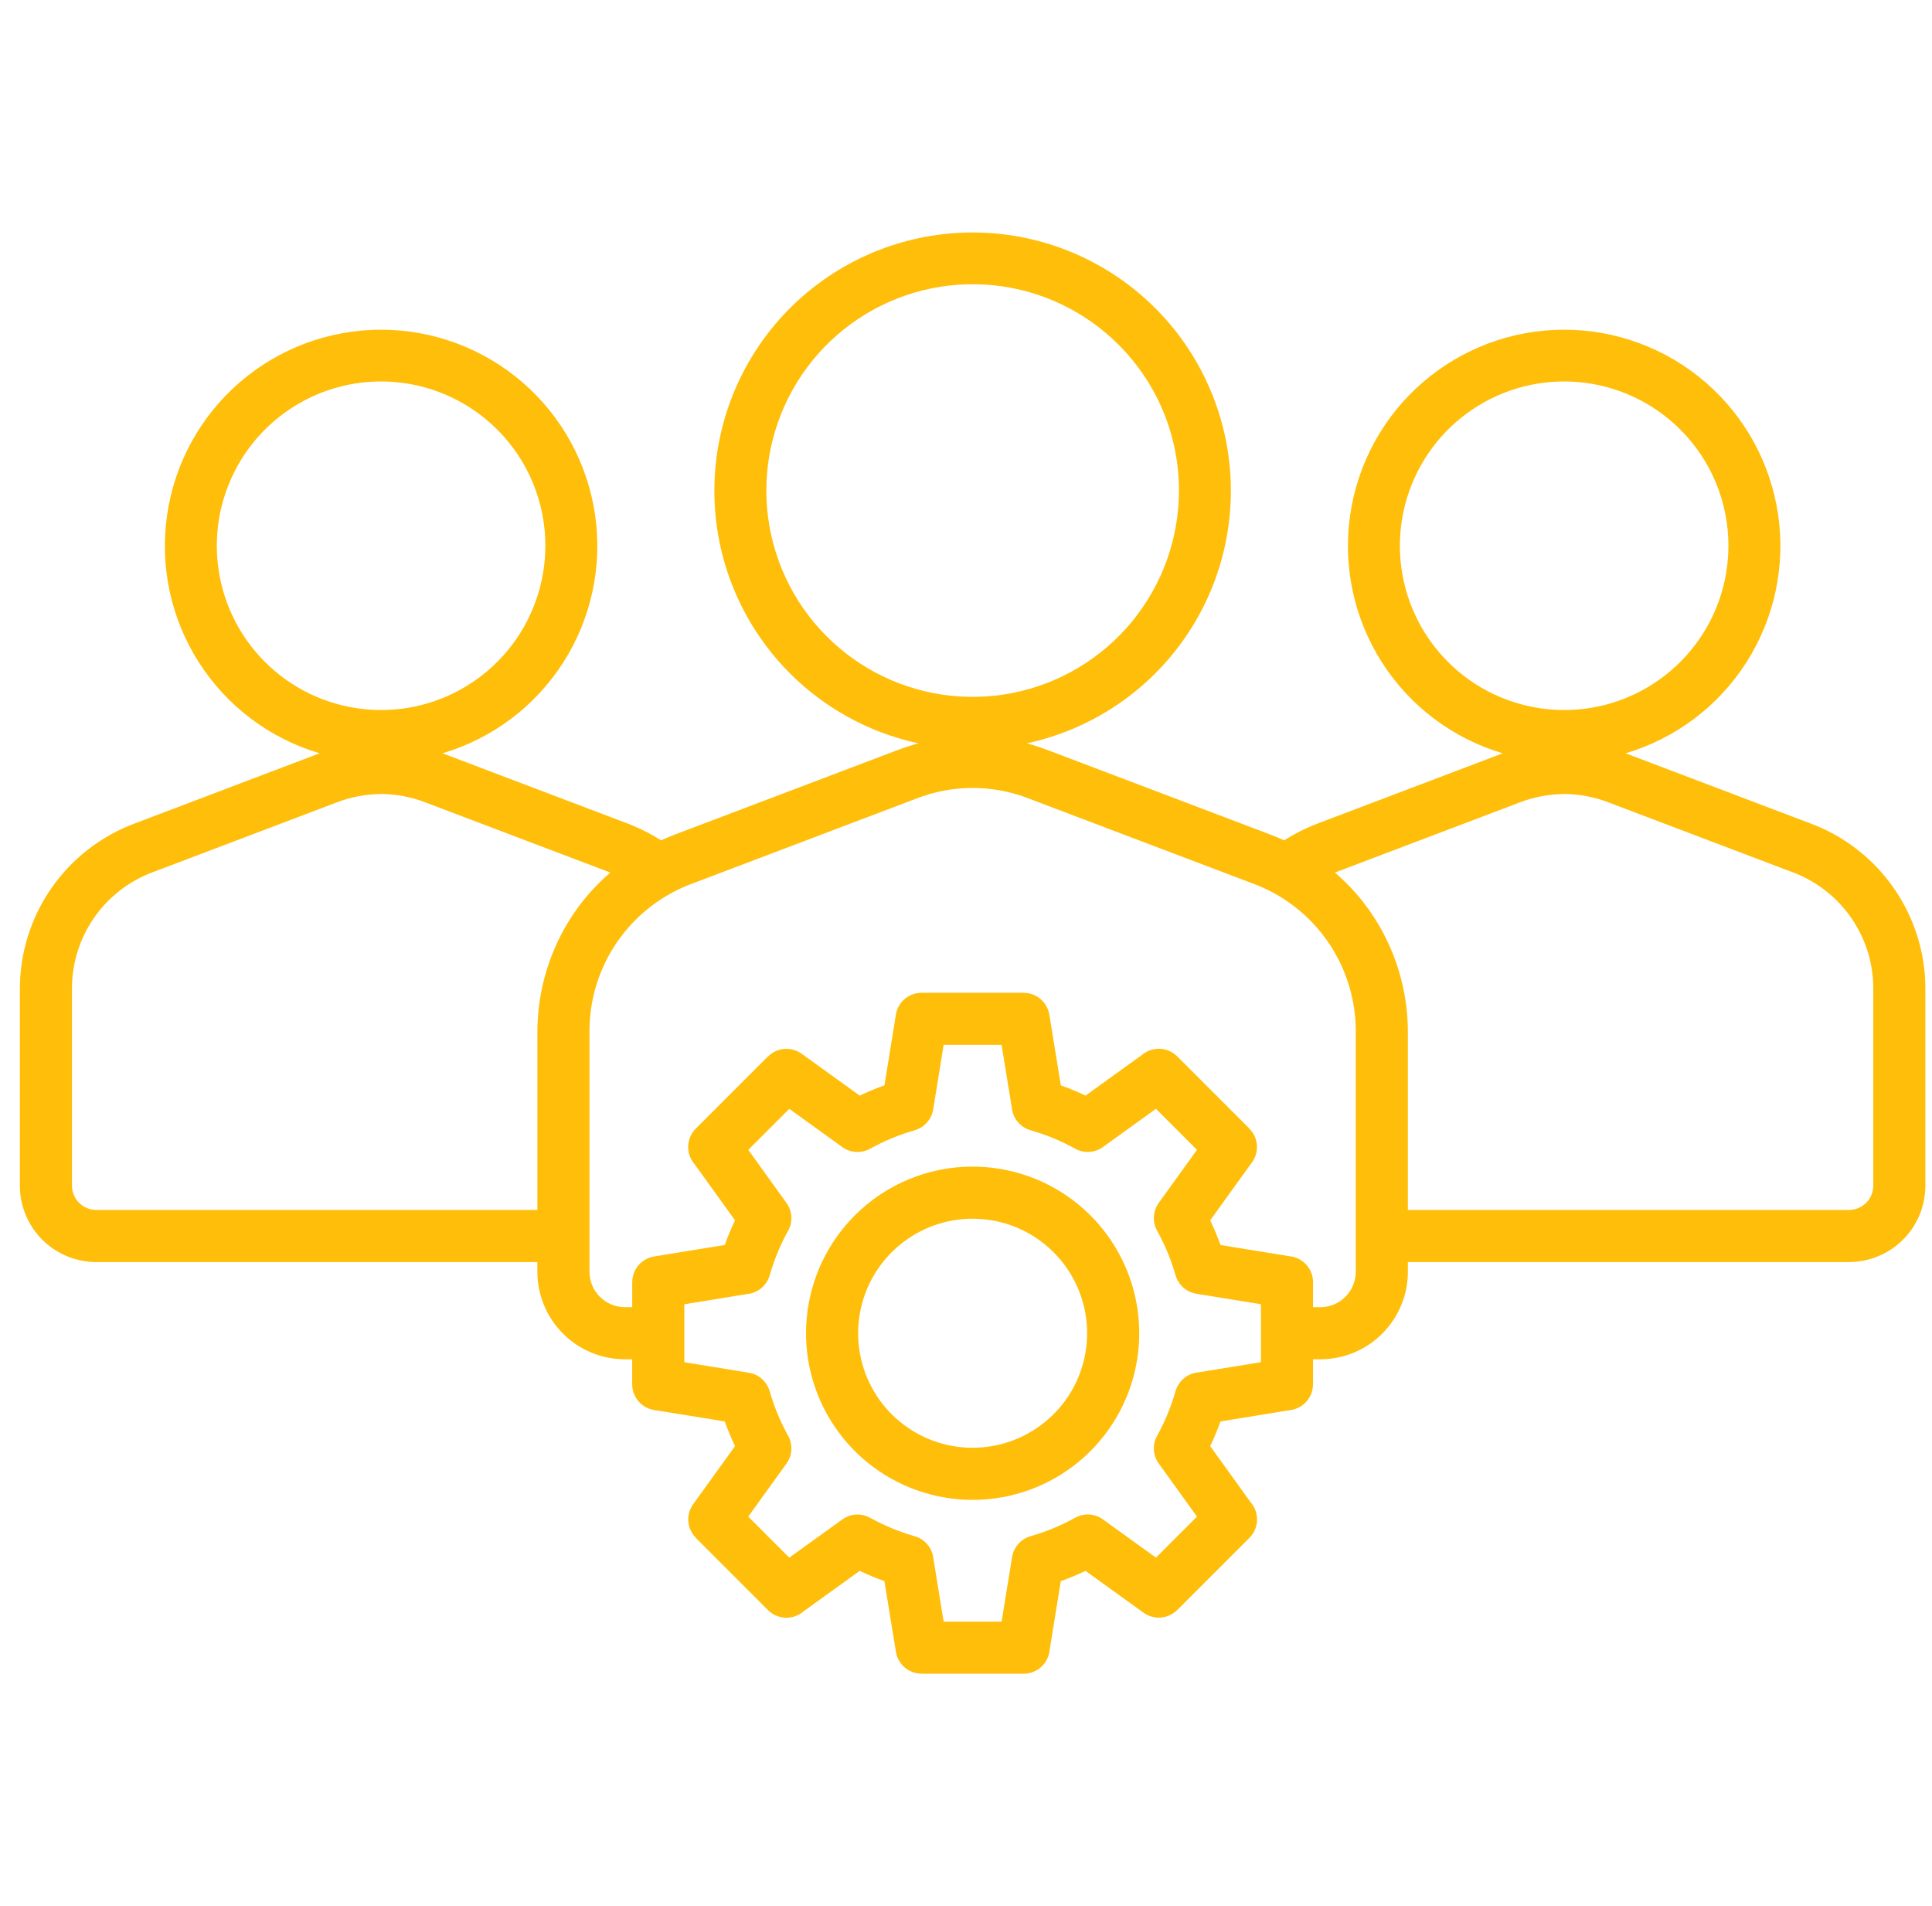 <svg width="73" height="72" viewBox="0 0 73 72" fill="none" xmlns="http://www.w3.org/2000/svg">
<g clip-path="url(#clip0_7073_877)">
<path fill-rule="evenodd" clip-rule="evenodd" d="M38.231 41.851L37.845 39.474H35.655L35.26 41.913C35.23 42.097 35.148 42.269 35.024 42.408C34.9 42.548 34.739 42.649 34.559 42.7V42.702C34.268 42.785 33.981 42.884 33.702 43C33.419 43.117 33.144 43.249 32.878 43.397C32.71 43.491 32.518 43.533 32.326 43.518C32.135 43.504 31.951 43.433 31.799 43.315L29.823 41.891L28.273 43.441L29.717 45.446C29.826 45.597 29.89 45.776 29.901 45.962C29.911 46.148 29.869 46.333 29.779 46.496C29.631 46.763 29.498 47.038 29.382 47.319C29.266 47.6 29.166 47.886 29.083 48.178C29.029 48.368 28.919 48.538 28.768 48.664C28.616 48.791 28.43 48.869 28.233 48.888L25.857 49.274V51.464L28.295 51.86C28.479 51.89 28.651 51.972 28.79 52.096C28.929 52.22 29.03 52.381 29.081 52.561H29.083C29.166 52.852 29.265 53.139 29.381 53.418C29.498 53.7 29.631 53.975 29.779 54.242C29.872 54.41 29.914 54.602 29.899 54.794C29.885 54.985 29.814 55.169 29.697 55.32L28.272 57.297L29.822 58.847L31.828 57.403C31.979 57.294 32.158 57.23 32.344 57.219C32.529 57.209 32.715 57.251 32.877 57.341C33.144 57.489 33.419 57.621 33.701 57.738C33.981 57.854 34.268 57.954 34.559 58.037C34.749 58.091 34.919 58.201 35.045 58.352C35.172 58.504 35.25 58.69 35.269 58.887L35.655 61.263H37.845L38.241 58.824C38.271 58.639 38.353 58.468 38.477 58.328C38.601 58.189 38.762 58.088 38.941 58.037V58.035C39.233 57.952 39.519 57.853 39.799 57.737C40.081 57.62 40.356 57.488 40.623 57.34C40.791 57.246 40.982 57.204 41.174 57.219C41.366 57.233 41.549 57.304 41.701 57.422L43.678 58.846L45.228 57.296L43.783 55.291C43.674 55.14 43.611 54.961 43.6 54.775C43.589 54.589 43.631 54.404 43.722 54.241C43.87 53.974 44.002 53.699 44.118 53.418C44.234 53.137 44.334 52.851 44.417 52.559C44.471 52.369 44.581 52.2 44.733 52.073C44.884 51.946 45.071 51.868 45.267 51.849L47.644 51.463V49.273L45.206 48.877C45.022 48.847 44.85 48.766 44.71 48.642C44.571 48.518 44.469 48.357 44.418 48.177H44.417C44.25 47.592 44.017 47.027 43.721 46.495C43.628 46.327 43.586 46.135 43.6 45.944C43.615 45.752 43.685 45.569 43.803 45.417L45.227 43.44L43.677 41.89L41.672 43.335C41.521 43.444 41.342 43.507 41.156 43.518C40.971 43.529 40.785 43.486 40.623 43.396C40.356 43.248 40.081 43.116 39.799 42.999C39.519 42.883 39.232 42.784 38.941 42.701C38.751 42.647 38.582 42.537 38.455 42.385C38.328 42.233 38.25 42.047 38.231 41.851L38.231 41.851ZM36.75 44.074C38.207 44.074 39.618 44.578 40.744 45.502C41.87 46.426 42.641 47.712 42.925 49.14C43.209 50.569 42.989 52.052 42.303 53.336C41.617 54.621 40.506 55.628 39.16 56.185C37.815 56.742 36.317 56.816 34.924 56.393C33.53 55.971 32.326 55.078 31.517 53.867C30.707 52.656 30.343 51.202 30.486 49.752C30.628 48.303 31.269 46.947 32.299 45.917C32.883 45.332 33.577 44.868 34.341 44.551C35.105 44.235 35.923 44.073 36.75 44.074ZM39.809 47.309C40.517 48.017 40.958 48.948 41.056 49.945C41.154 50.941 40.904 51.94 40.348 52.773C39.792 53.605 38.964 54.219 38.007 54.509C37.049 54.8 36.02 54.749 35.095 54.367C34.17 53.983 33.407 53.292 32.935 52.409C32.463 51.526 32.312 50.507 32.507 49.525C32.702 48.543 33.232 47.66 34.005 47.025C34.779 46.39 35.749 46.042 36.75 46.042C37.318 46.042 37.881 46.153 38.406 46.371C38.931 46.588 39.408 46.907 39.809 47.309ZM20.305 47.68H3.635C2.87 47.679 2.137 47.374 1.596 46.834C1.055 46.293 0.751 45.56 0.75 44.795V37.416C0.739 36.042 1.152 34.699 1.932 33.569C2.713 32.439 3.824 31.577 5.112 31.102L12.006 28.486L12.078 28.459C10.195 27.901 8.576 26.684 7.518 25.03C6.459 23.376 6.032 21.396 6.314 19.453C6.595 17.51 7.568 15.733 9.053 14.448C10.538 13.163 12.435 12.456 14.399 12.456C16.363 12.456 18.261 13.163 19.746 14.448C21.231 15.733 22.203 17.51 22.485 19.453C22.767 21.396 22.339 23.376 21.281 25.03C20.222 26.684 18.604 27.901 16.721 28.459L16.792 28.486L23.686 31.102C24.012 31.225 24.329 31.372 24.634 31.542C24.75 31.607 24.864 31.676 24.976 31.748C25.144 31.672 25.314 31.601 25.489 31.534L33.905 28.341C34.171 28.241 34.436 28.154 34.701 28.081C32.345 27.575 30.26 26.215 28.847 24.264C27.433 22.312 26.792 19.907 27.047 17.511C27.301 15.114 28.433 12.897 30.225 11.286C32.016 9.675 34.341 8.783 36.75 8.783C39.16 8.783 41.484 9.675 43.276 11.286C45.067 12.897 46.199 15.114 46.453 17.511C46.708 19.907 46.067 22.312 44.654 24.264C43.241 26.215 41.156 27.575 38.8 28.081C39.065 28.154 39.33 28.241 39.595 28.341L48.011 31.534C48.186 31.601 48.357 31.672 48.524 31.748C48.637 31.675 48.751 31.607 48.867 31.542C49.171 31.372 49.488 31.225 49.814 31.102L56.708 28.486L56.78 28.459C54.897 27.901 53.278 26.684 52.22 25.03C51.161 23.376 50.734 21.396 51.016 19.453C51.297 17.509 52.27 15.733 53.755 14.448C55.24 13.163 57.138 12.456 59.101 12.456C61.065 12.456 62.963 13.163 64.448 14.448C65.933 15.733 66.905 17.509 67.187 19.453C67.469 21.396 67.041 23.376 65.983 25.03C64.924 26.684 63.306 27.901 61.423 28.459L61.495 28.486L68.388 31.102C69.677 31.577 70.787 32.438 71.568 33.569C72.349 34.699 72.762 36.042 72.75 37.416V44.795C72.749 45.56 72.445 46.293 71.904 46.834C71.364 47.374 70.63 47.678 69.866 47.679H53.196V48.048C53.195 48.925 52.846 49.764 52.227 50.384C51.607 51.004 50.767 51.352 49.891 51.353H49.612V52.298H49.61C49.61 52.532 49.527 52.757 49.376 52.934C49.225 53.112 49.016 53.23 48.785 53.267L46.115 53.701C46.059 53.859 45.998 54.016 45.933 54.172C45.868 54.328 45.8 54.482 45.727 54.634L47.26 56.762C47.421 56.95 47.506 57.193 47.497 57.441C47.487 57.688 47.385 57.924 47.209 58.099L44.48 60.828L44.478 60.826C44.313 60.99 44.095 61.091 43.863 61.11C43.631 61.129 43.4 61.064 43.211 60.928L41.015 59.346C40.861 59.419 40.707 59.488 40.552 59.553C40.398 59.617 40.241 59.678 40.082 59.734L39.66 62.333C39.639 62.578 39.526 62.807 39.344 62.973C39.163 63.139 38.926 63.231 38.68 63.231H34.821V63.229C34.587 63.229 34.362 63.146 34.184 62.995C34.007 62.844 33.889 62.635 33.852 62.404L33.417 59.734C33.26 59.678 33.103 59.617 32.947 59.552C32.791 59.487 32.637 59.418 32.484 59.346L30.357 60.879C30.169 61.04 29.926 61.125 29.678 61.116C29.43 61.106 29.195 61.004 29.019 60.828L26.29 58.099L26.293 58.096C26.128 57.932 26.028 57.714 26.009 57.482C25.99 57.25 26.055 57.019 26.19 56.83L27.773 54.634C27.699 54.48 27.63 54.326 27.566 54.171C27.502 54.016 27.441 53.859 27.384 53.701L24.785 53.279C24.54 53.257 24.312 53.145 24.146 52.963C23.98 52.782 23.887 52.544 23.887 52.298V51.353H23.609C22.733 51.352 21.893 51.003 21.273 50.384C20.654 49.764 20.305 48.925 20.304 48.048V47.679L20.305 47.68ZM49.613 49.384V48.439C49.613 48.193 49.521 47.956 49.354 47.774C49.188 47.593 48.96 47.48 48.715 47.458L46.116 47.036C46.059 46.879 45.999 46.722 45.934 46.566C45.869 46.41 45.8 46.256 45.727 46.103L47.31 43.907C47.446 43.718 47.51 43.487 47.491 43.255C47.473 43.023 47.372 42.805 47.207 42.641L47.21 42.638L44.481 39.909C44.305 39.734 44.07 39.631 43.822 39.622C43.574 39.612 43.332 39.697 43.143 39.859L41.016 41.392C40.862 41.318 40.708 41.249 40.553 41.185C40.398 41.121 40.242 41.06 40.083 41.004L39.649 38.333C39.611 38.103 39.493 37.894 39.316 37.743C39.139 37.592 38.913 37.509 38.68 37.509V37.506H34.821C34.575 37.506 34.337 37.599 34.156 37.765C33.974 37.931 33.862 38.159 33.84 38.404L33.418 41.004C33.26 41.06 33.103 41.12 32.948 41.185C32.792 41.25 32.638 41.319 32.485 41.392L30.289 39.809C30.1 39.673 29.869 39.609 29.637 39.628C29.405 39.647 29.187 39.747 29.023 39.912L29.02 39.909L26.291 42.638C26.115 42.813 26.012 43.048 26.003 43.296C25.994 43.544 26.078 43.787 26.24 43.975L27.773 46.103C27.7 46.256 27.631 46.41 27.566 46.565C27.502 46.719 27.442 46.876 27.385 47.035L24.714 47.469C24.484 47.507 24.275 47.625 24.124 47.802C23.973 47.98 23.89 48.205 23.89 48.438H23.888V49.384H23.609C23.255 49.383 22.916 49.242 22.665 48.991C22.415 48.741 22.274 48.402 22.273 48.048V39.04C22.255 37.806 22.622 36.598 23.322 35.582C24.023 34.567 25.022 33.794 26.181 33.372L34.597 30.179C35.98 29.631 37.52 29.631 38.903 30.179L47.319 33.372C48.478 33.794 49.477 34.567 50.177 35.582C50.877 36.598 51.244 37.806 51.227 39.04V48.049C51.226 48.403 51.085 48.742 50.834 48.992C50.584 49.243 50.245 49.384 49.891 49.385L49.613 49.384ZM42.263 13.021C40.988 11.746 39.31 10.952 37.515 10.775C35.72 10.599 33.92 11.05 32.42 12.051C30.921 13.053 29.815 14.544 29.292 16.27C28.768 17.995 28.859 19.849 29.549 21.515C30.239 23.181 31.486 24.557 33.076 25.407C34.666 26.257 36.502 26.53 38.271 26.178C40.04 25.826 41.632 24.872 42.776 23.478C43.92 22.084 44.546 20.337 44.546 18.534C44.547 17.509 44.346 16.495 43.955 15.549C43.563 14.603 42.988 13.744 42.263 13.021ZM23.062 32.965L22.994 32.939L16.1 30.324C15.558 30.111 14.981 30 14.399 29.995V29.998C13.816 30.002 13.24 30.112 12.697 30.324L5.804 32.939C4.888 33.272 4.099 33.883 3.546 34.685C2.993 35.487 2.704 36.442 2.719 37.416V44.795C2.72 45.038 2.817 45.27 2.988 45.442C3.16 45.613 3.392 45.71 3.635 45.711H20.305V39.04C20.295 37.408 20.785 35.812 21.708 34.467C22.093 33.91 22.547 33.405 23.062 32.965ZM50.439 32.965C50.953 33.405 51.408 33.91 51.792 34.467C52.715 35.812 53.205 37.408 53.196 39.04V45.711H69.866C70.108 45.71 70.341 45.613 70.512 45.442C70.684 45.27 70.781 45.038 70.781 44.795V37.416C70.796 36.442 70.507 35.487 69.954 34.685C69.401 33.882 68.612 33.272 67.696 32.939L60.802 30.324C60.26 30.111 59.683 30 59.101 29.995V29.998C58.518 30.002 57.942 30.112 57.399 30.324L50.505 32.939C50.483 32.948 50.46 32.957 50.438 32.965H50.439ZM63.49 16.229C62.475 15.214 61.139 14.582 59.71 14.441C58.281 14.3 56.847 14.659 55.653 15.457C54.459 16.255 53.578 17.442 53.161 18.816C52.744 20.19 52.817 21.666 53.366 22.993C53.916 24.32 54.908 25.415 56.175 26.092C57.441 26.769 58.904 26.986 60.312 26.706C61.72 26.426 62.988 25.666 63.899 24.556C64.81 23.446 65.308 22.054 65.308 20.618C65.309 19.803 65.149 18.995 64.837 18.242C64.525 17.489 64.067 16.805 63.49 16.229ZM18.788 16.229C17.773 15.214 16.437 14.582 15.008 14.441C13.579 14.3 12.145 14.659 10.951 15.457C9.757 16.255 8.876 17.442 8.459 18.816C8.042 20.19 8.115 21.666 8.664 22.993C9.214 24.32 10.207 25.415 11.473 26.092C12.739 26.769 14.201 26.986 15.61 26.706C17.018 26.426 18.286 25.666 19.197 24.556C20.108 23.446 20.606 22.054 20.606 20.618C20.607 19.803 20.447 18.995 20.135 18.242C19.823 17.489 19.365 16.805 18.788 16.229Z" fill="#FEBE09"/>
</g>
<defs>
<clipPath id="clip0_7073_877">
<rect width="72" height="72" fill="white" transform="translate(0.75)"/>
</clipPath>
</defs>
</svg>
